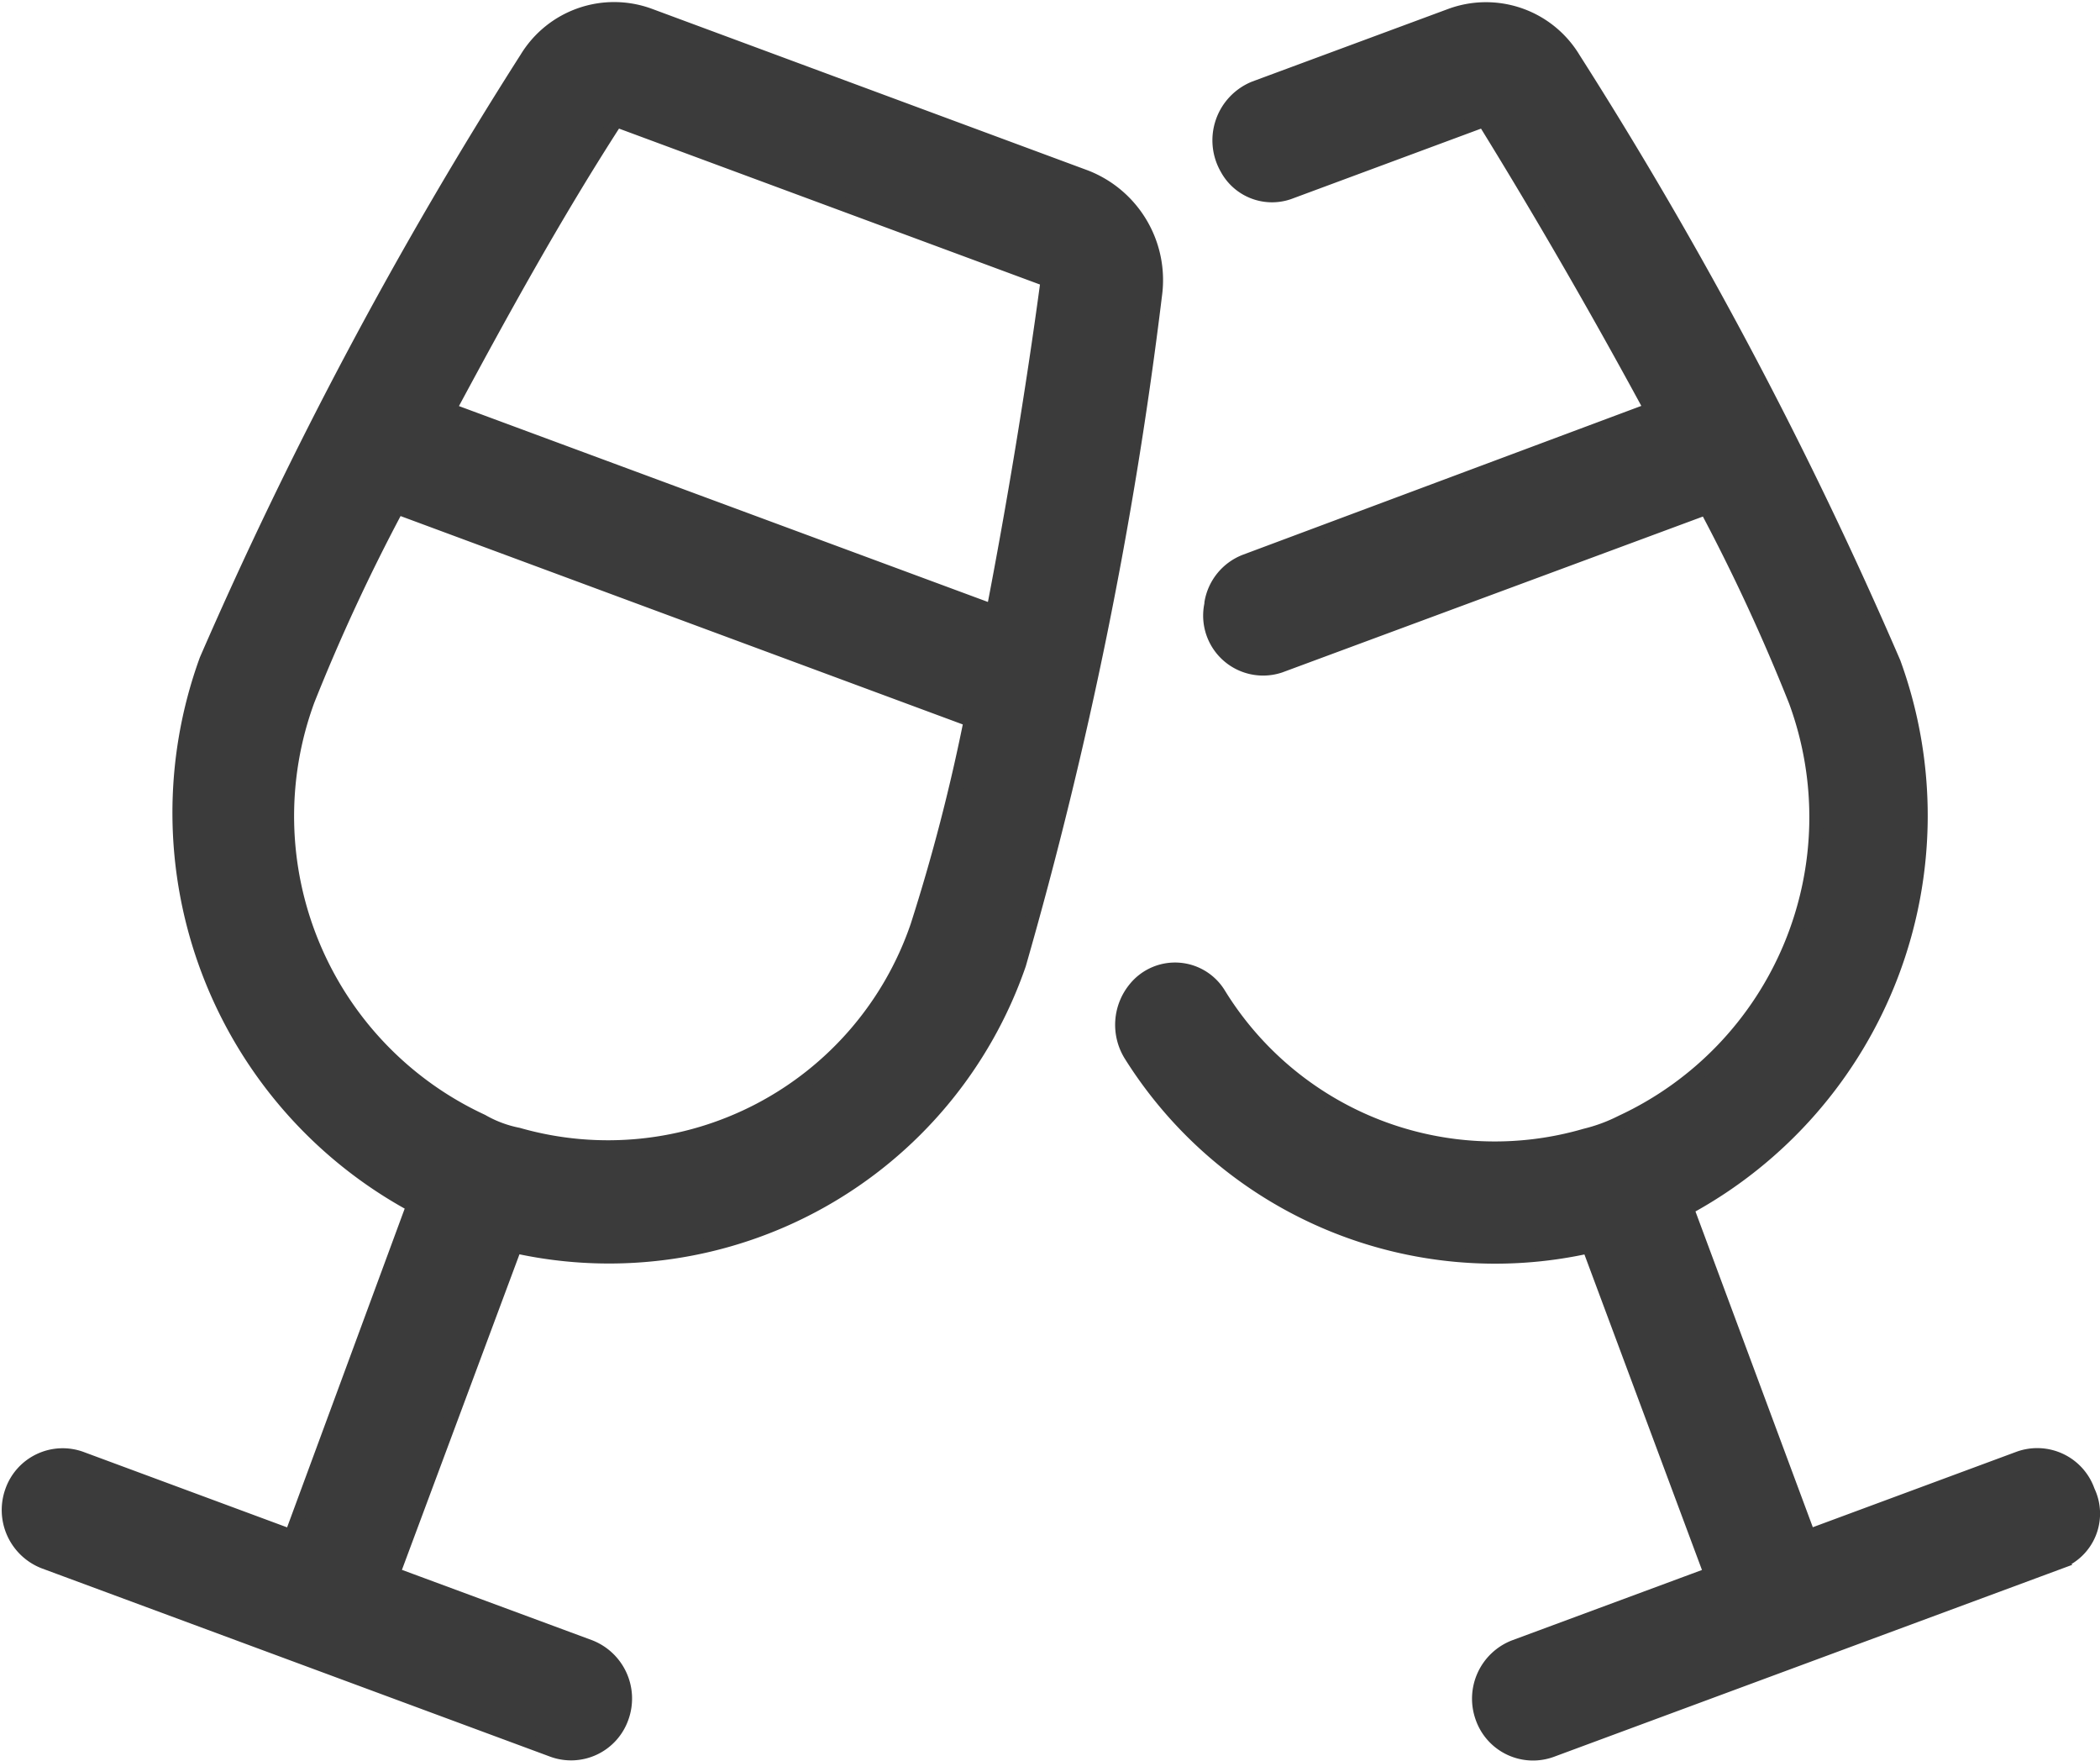 <svg xmlns="http://www.w3.org/2000/svg" width="30.229" height="25.338" viewBox="0 0 30.229 25.338">
  <g id="ICON_GLASSES" data-name="ICON GLASSES" transform="translate(0.127 0.129)">
    <path id="champagne-glasses" d="M29.93,21.333a.774.774,0,0,0-1-.473l-3.021,1.119L24.155,17.26a6.425,6.425,0,0,0,2.979-7.85A61.541,61.541,0,0,0,22.526.717,1.473,1.473,0,0,0,20.758.092L17.934,1.138a.811.811,0,0,0-.4,1.158.739.739,0,0,0,.888.347L21.234,1.6C22.1,3,22.927,4.444,23.642,5.766L17.8,7.948a.78.78,0,0,0-.49.6l0,.018a.763.763,0,0,0,.988.888l6.135-2.273a27.666,27.666,0,0,1,1.287,2.779,4.837,4.837,0,0,1-2.505,6.06,2.4,2.4,0,0,1-.522.193,4.662,4.662,0,0,1-5.272-2.032.74.74,0,0,0-1.208-.084.822.822,0,0,0-.064.957,6.192,6.192,0,0,0,6.595,2.755l1.757,4.716-2.827,1.047a.8.8,0,0,0-.465,1.015.774.774,0,0,0,1,.473l7.313-2.708A.746.746,0,0,0,29.93,21.333ZM15.5,2.418,9.221.091A1.475,1.475,0,0,0,7.453.709a62.126,62.126,0,0,0-4.61,8.66,6.426,6.426,0,0,0,2.979,7.85L4.065,21.981,1.044,20.862a.774.774,0,0,0-1,.473A.8.8,0,0,0,.512,22.35l7.313,2.708a.774.774,0,0,0,1-.473.8.8,0,0,0-.465-1.015L5.53,22.523l1.757-4.716a6.245,6.245,0,0,0,7.256-4.058A61.992,61.992,0,0,0,16.5,4.119,1.592,1.592,0,0,0,15.5,2.418ZM13.077,13.2a4.705,4.705,0,0,1-5.746,3,1.7,1.7,0,0,1-.521-.195,4.835,4.835,0,0,1-2.505-6.06A27.475,27.475,0,0,1,5.592,7.174l8.255,3.059A27.245,27.245,0,0,1,13.077,13.2ZM14.17,8.669l-7.833-2.9C7.05,4.443,7.838,3,8.743,1.6l6.21,2.3C14.733,5.536,14.456,7.188,14.17,8.669Z" transform="translate(0 0)" fill="#3b3b3b" stroke="#3b3b3b" stroke-width="0.2"/>
  </g>
</svg>
